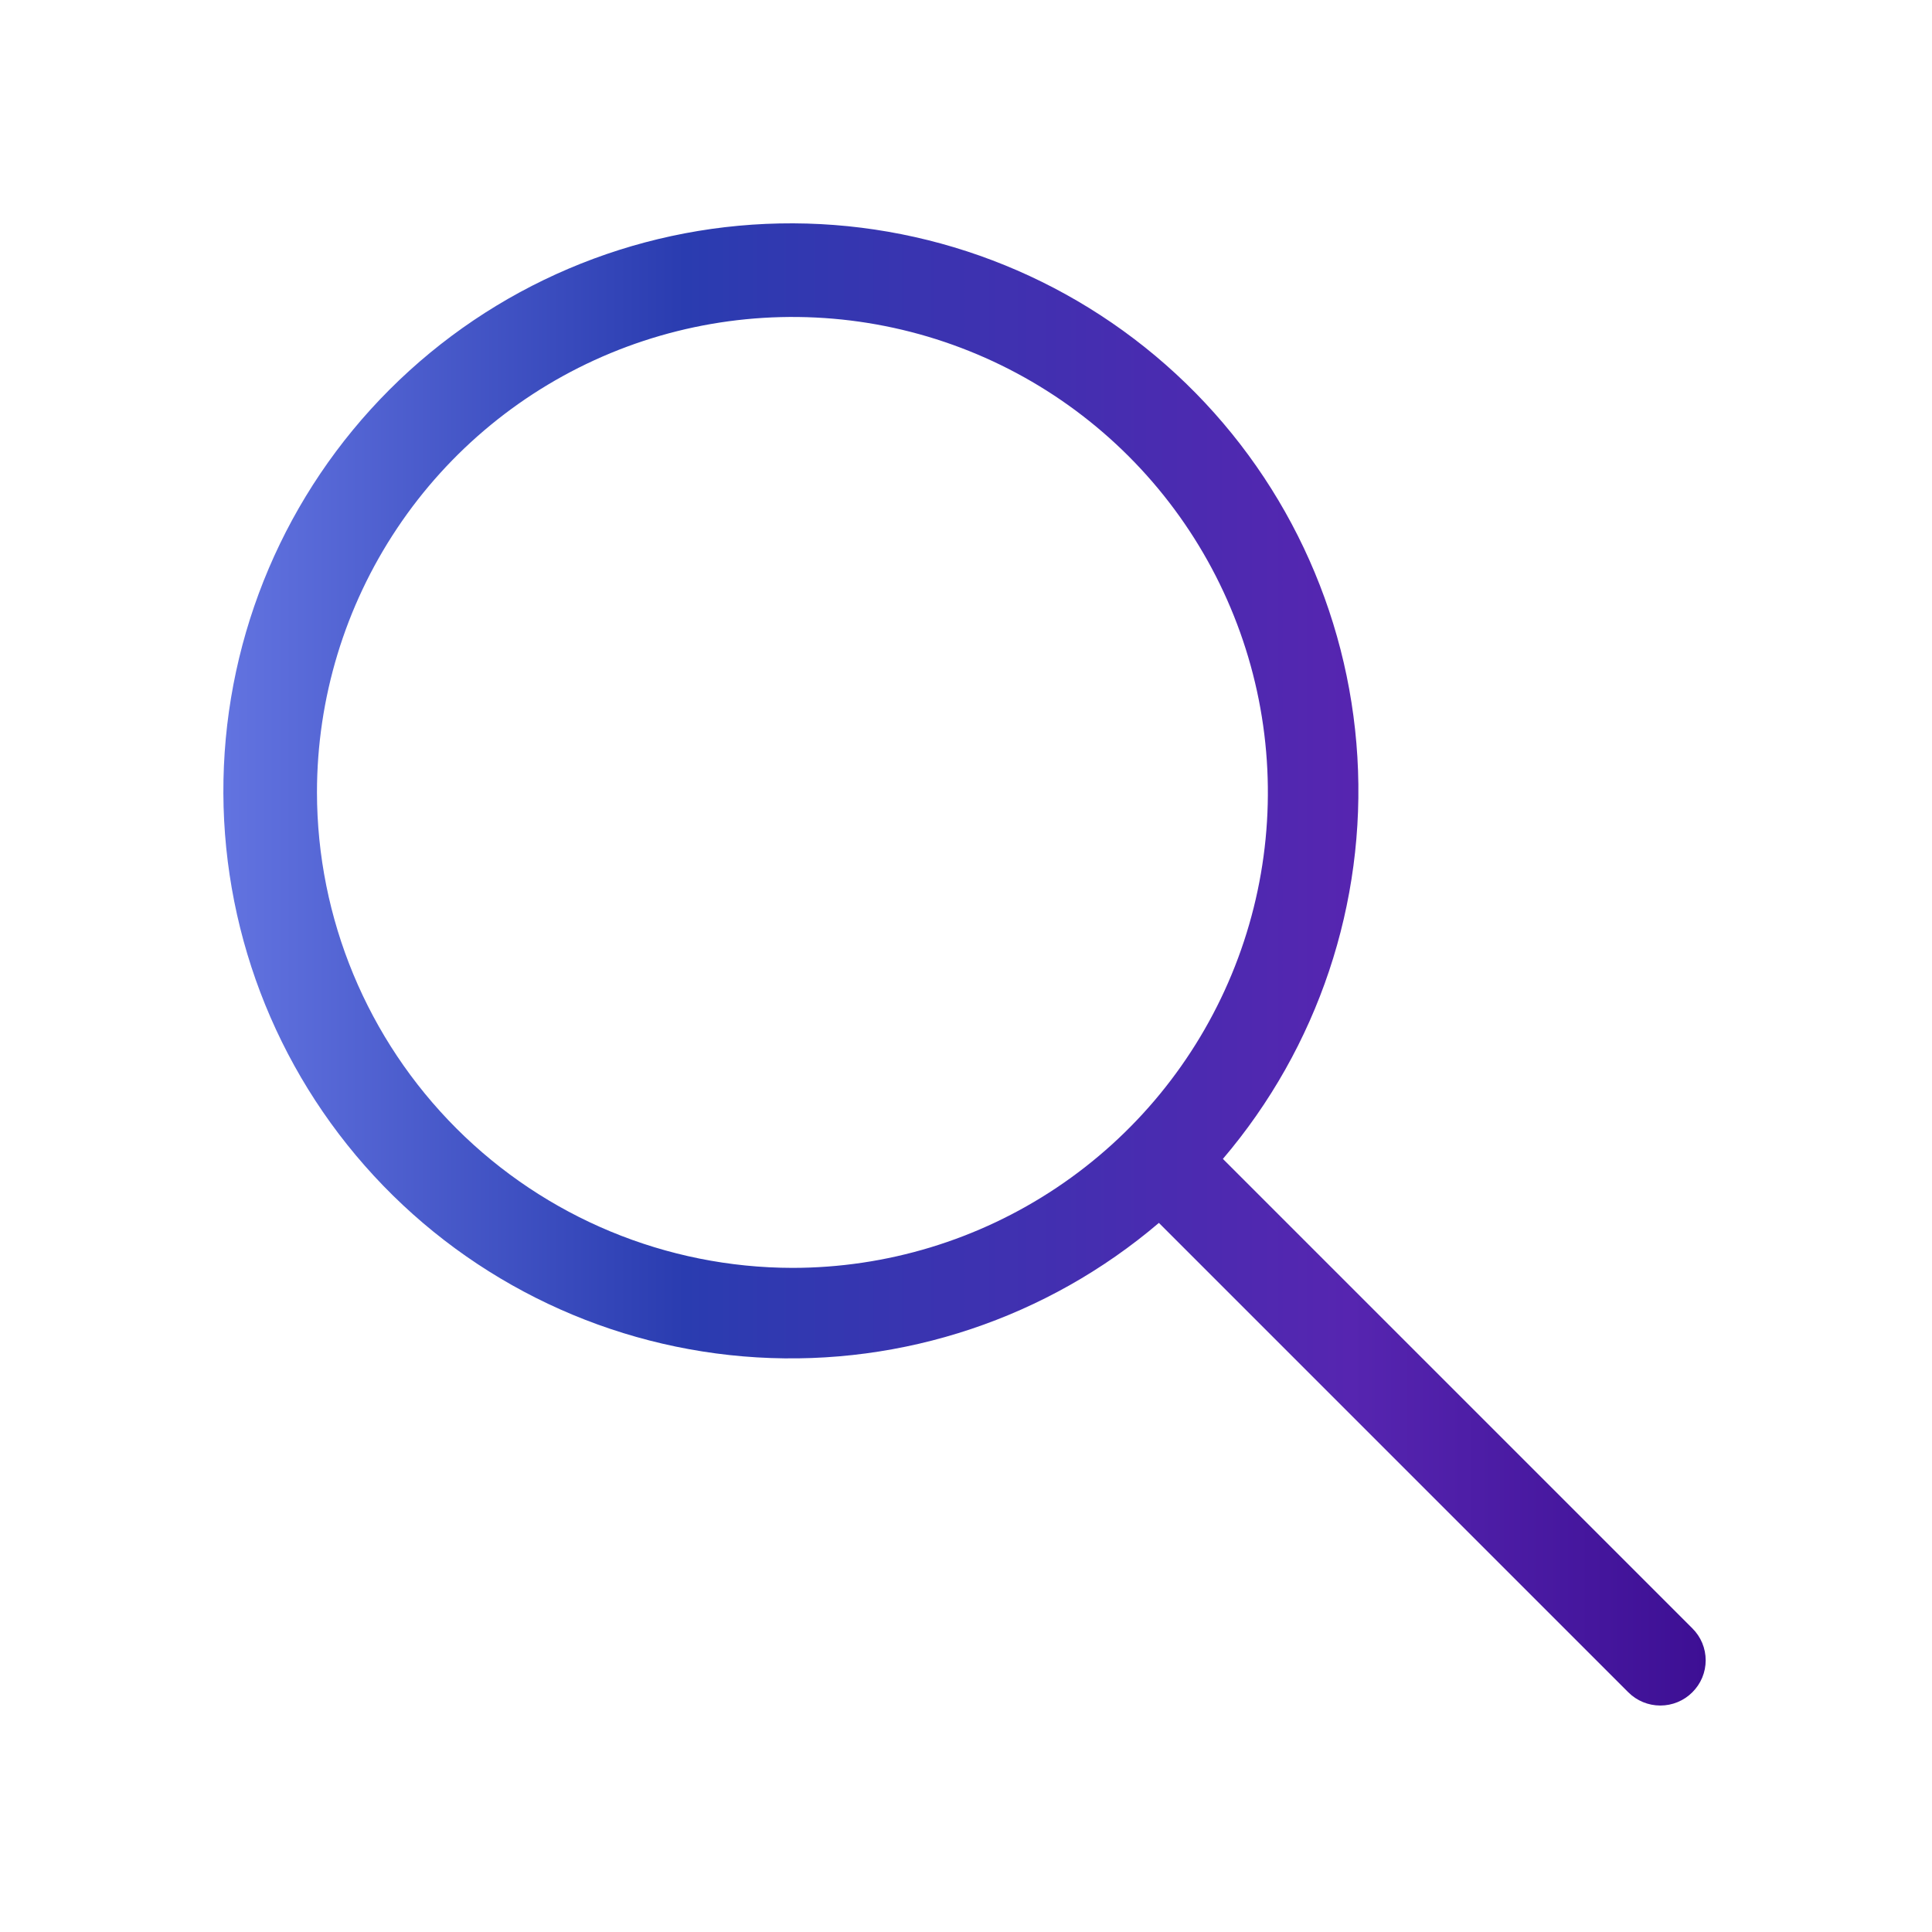 <svg width="64" height="64" viewBox="0 0 64 64" fill="none" xmlns="http://www.w3.org/2000/svg">
<path d="M56.06 53.94L40.51 38.39C43.659 34.693 45.256 29.921 44.965 25.074C44.675 20.226 42.52 15.679 38.952 12.385C35.383 9.091 30.679 7.305 25.824 7.402C20.969 7.499 16.339 9.471 12.905 12.905C9.471 16.339 7.5 20.968 7.403 25.823C7.306 30.678 9.091 35.383 12.386 38.951C15.68 42.519 20.227 44.674 25.074 44.965C29.922 45.255 34.694 43.659 38.39 40.51L53.94 56.06C54.221 56.341 54.603 56.498 55 56.498C55.398 56.498 55.779 56.341 56.06 56.06C56.2 55.921 56.312 55.756 56.388 55.574C56.464 55.392 56.503 55.197 56.503 55C56.503 54.803 56.464 54.607 56.388 54.425C56.312 54.243 56.2 54.078 56.06 53.94V53.94ZM10.5 26.25C10.5 23.135 11.424 20.09 13.155 17.5C14.885 14.909 17.345 12.891 20.223 11.699C23.101 10.507 26.268 10.195 29.323 10.802C32.378 11.41 35.184 12.91 37.387 15.113C39.59 17.316 41.09 20.122 41.698 23.177C42.305 26.232 41.993 29.399 40.801 32.277C39.609 35.155 37.59 37.615 35 39.345C32.41 41.076 29.365 42 26.25 42C22.075 41.994 18.072 40.333 15.119 37.381C12.167 34.428 10.505 30.425 10.5 26.25V26.25Z" fill="url(#paint0_linear_206_9392)" id="id_101"></path>
<defs>
<linearGradient id="paint0_linear_206_9392" x1="7.5" y1="32" x2="56.5" y2="32" gradientUnits="userSpaceOnUse">
<stop stop-color="#6273e0" id="id_102"></stop>
<stop offset="0.31" stop-color="#2a3cb0" id="id_103"></stop>
<stop offset="0.76" stop-color="#5625b0" id="id_104"></stop>
<stop offset="1" stop-color="#3d0f94" id="id_105"></stop>
</linearGradient>
</defs>
</svg>